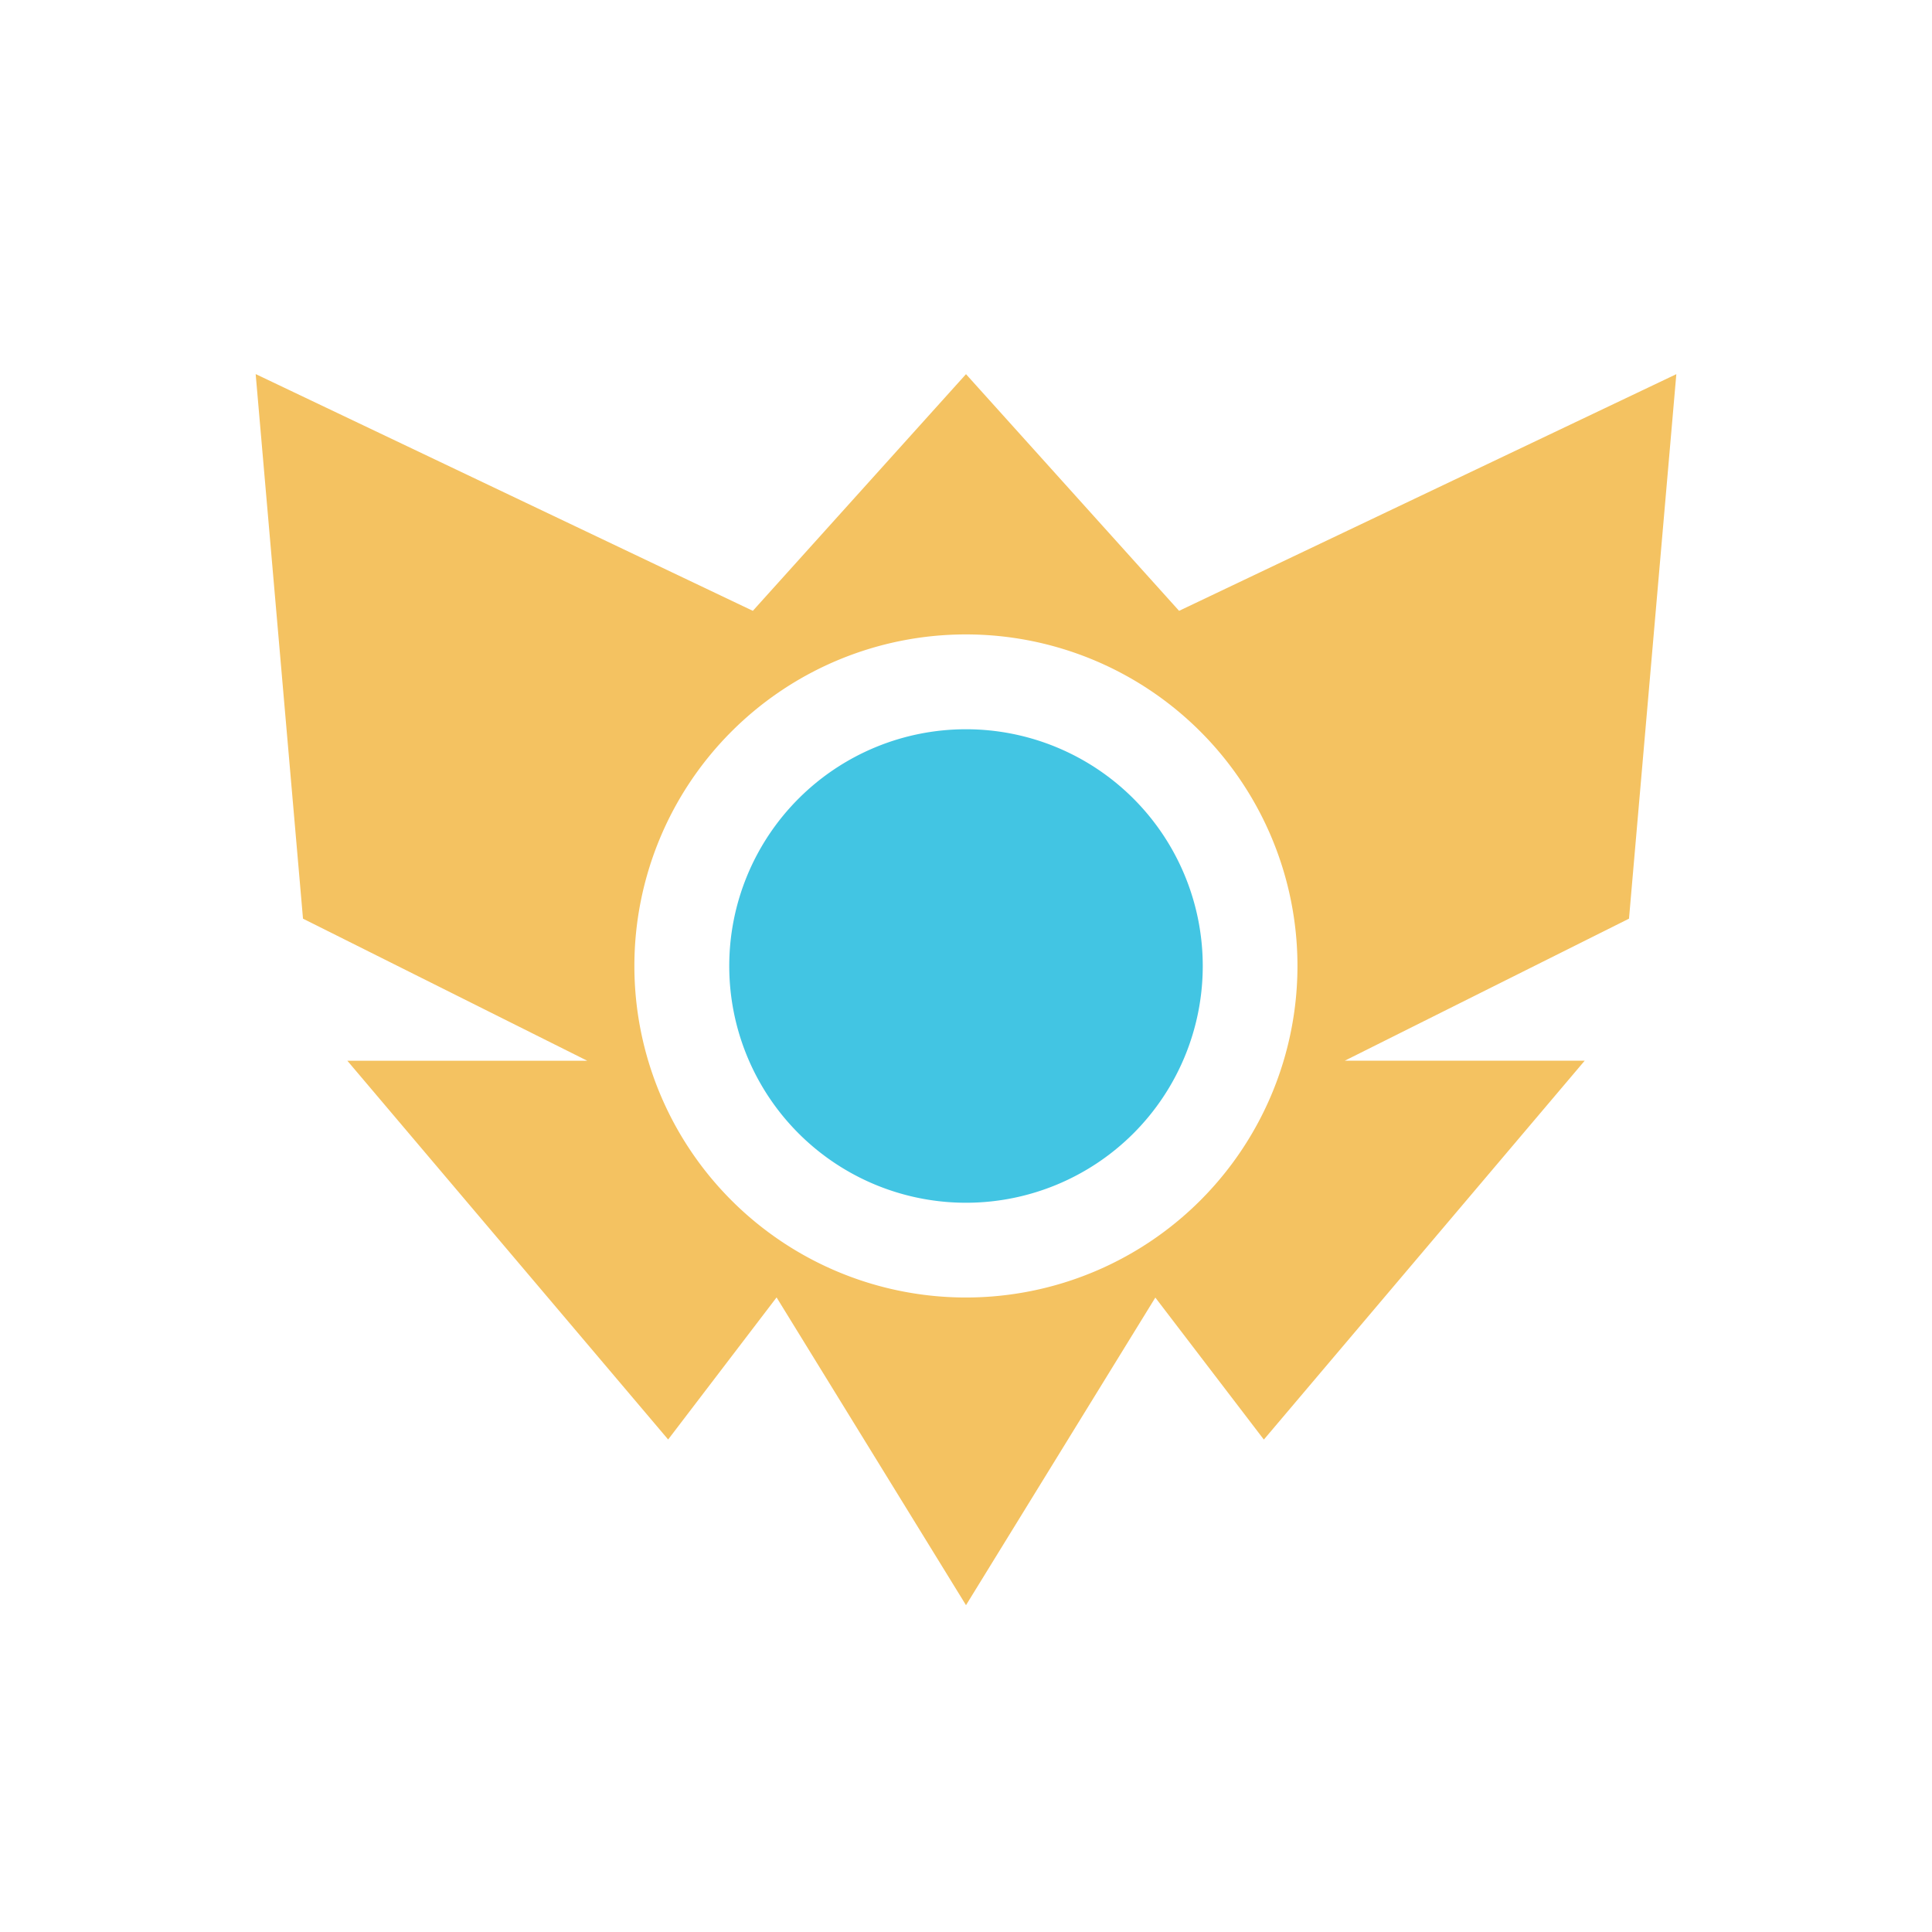 <svg xmlns="http://www.w3.org/2000/svg" width="24" height="24" fill="none">
  <path
    fill="#F4C261"
    fill-rule="evenodd"
    d="m3.764 11.412-.588-6.765 6.176 2.941L12 4.648l2.647 2.94 6.177-2.94-.588 6.764-3.53 1.764h2.98L15.7 17.883l-1.348-1.764L12 19.94l-2.353-3.823L8.3 17.882l-3.985-4.705h2.98l-3.531-1.765Zm8.235 4.706a4.118 4.118 0 1 0 0-8.237 4.118 4.118 0 0 0 0 8.237Z"
    clip-rule="evenodd"
  />
  <path fill="#42C5E3" d="M12 14.941a2.941 2.941 0 1 0 0-5.882 2.941 2.941 0 0 0 0 5.882Z" />
</svg>
